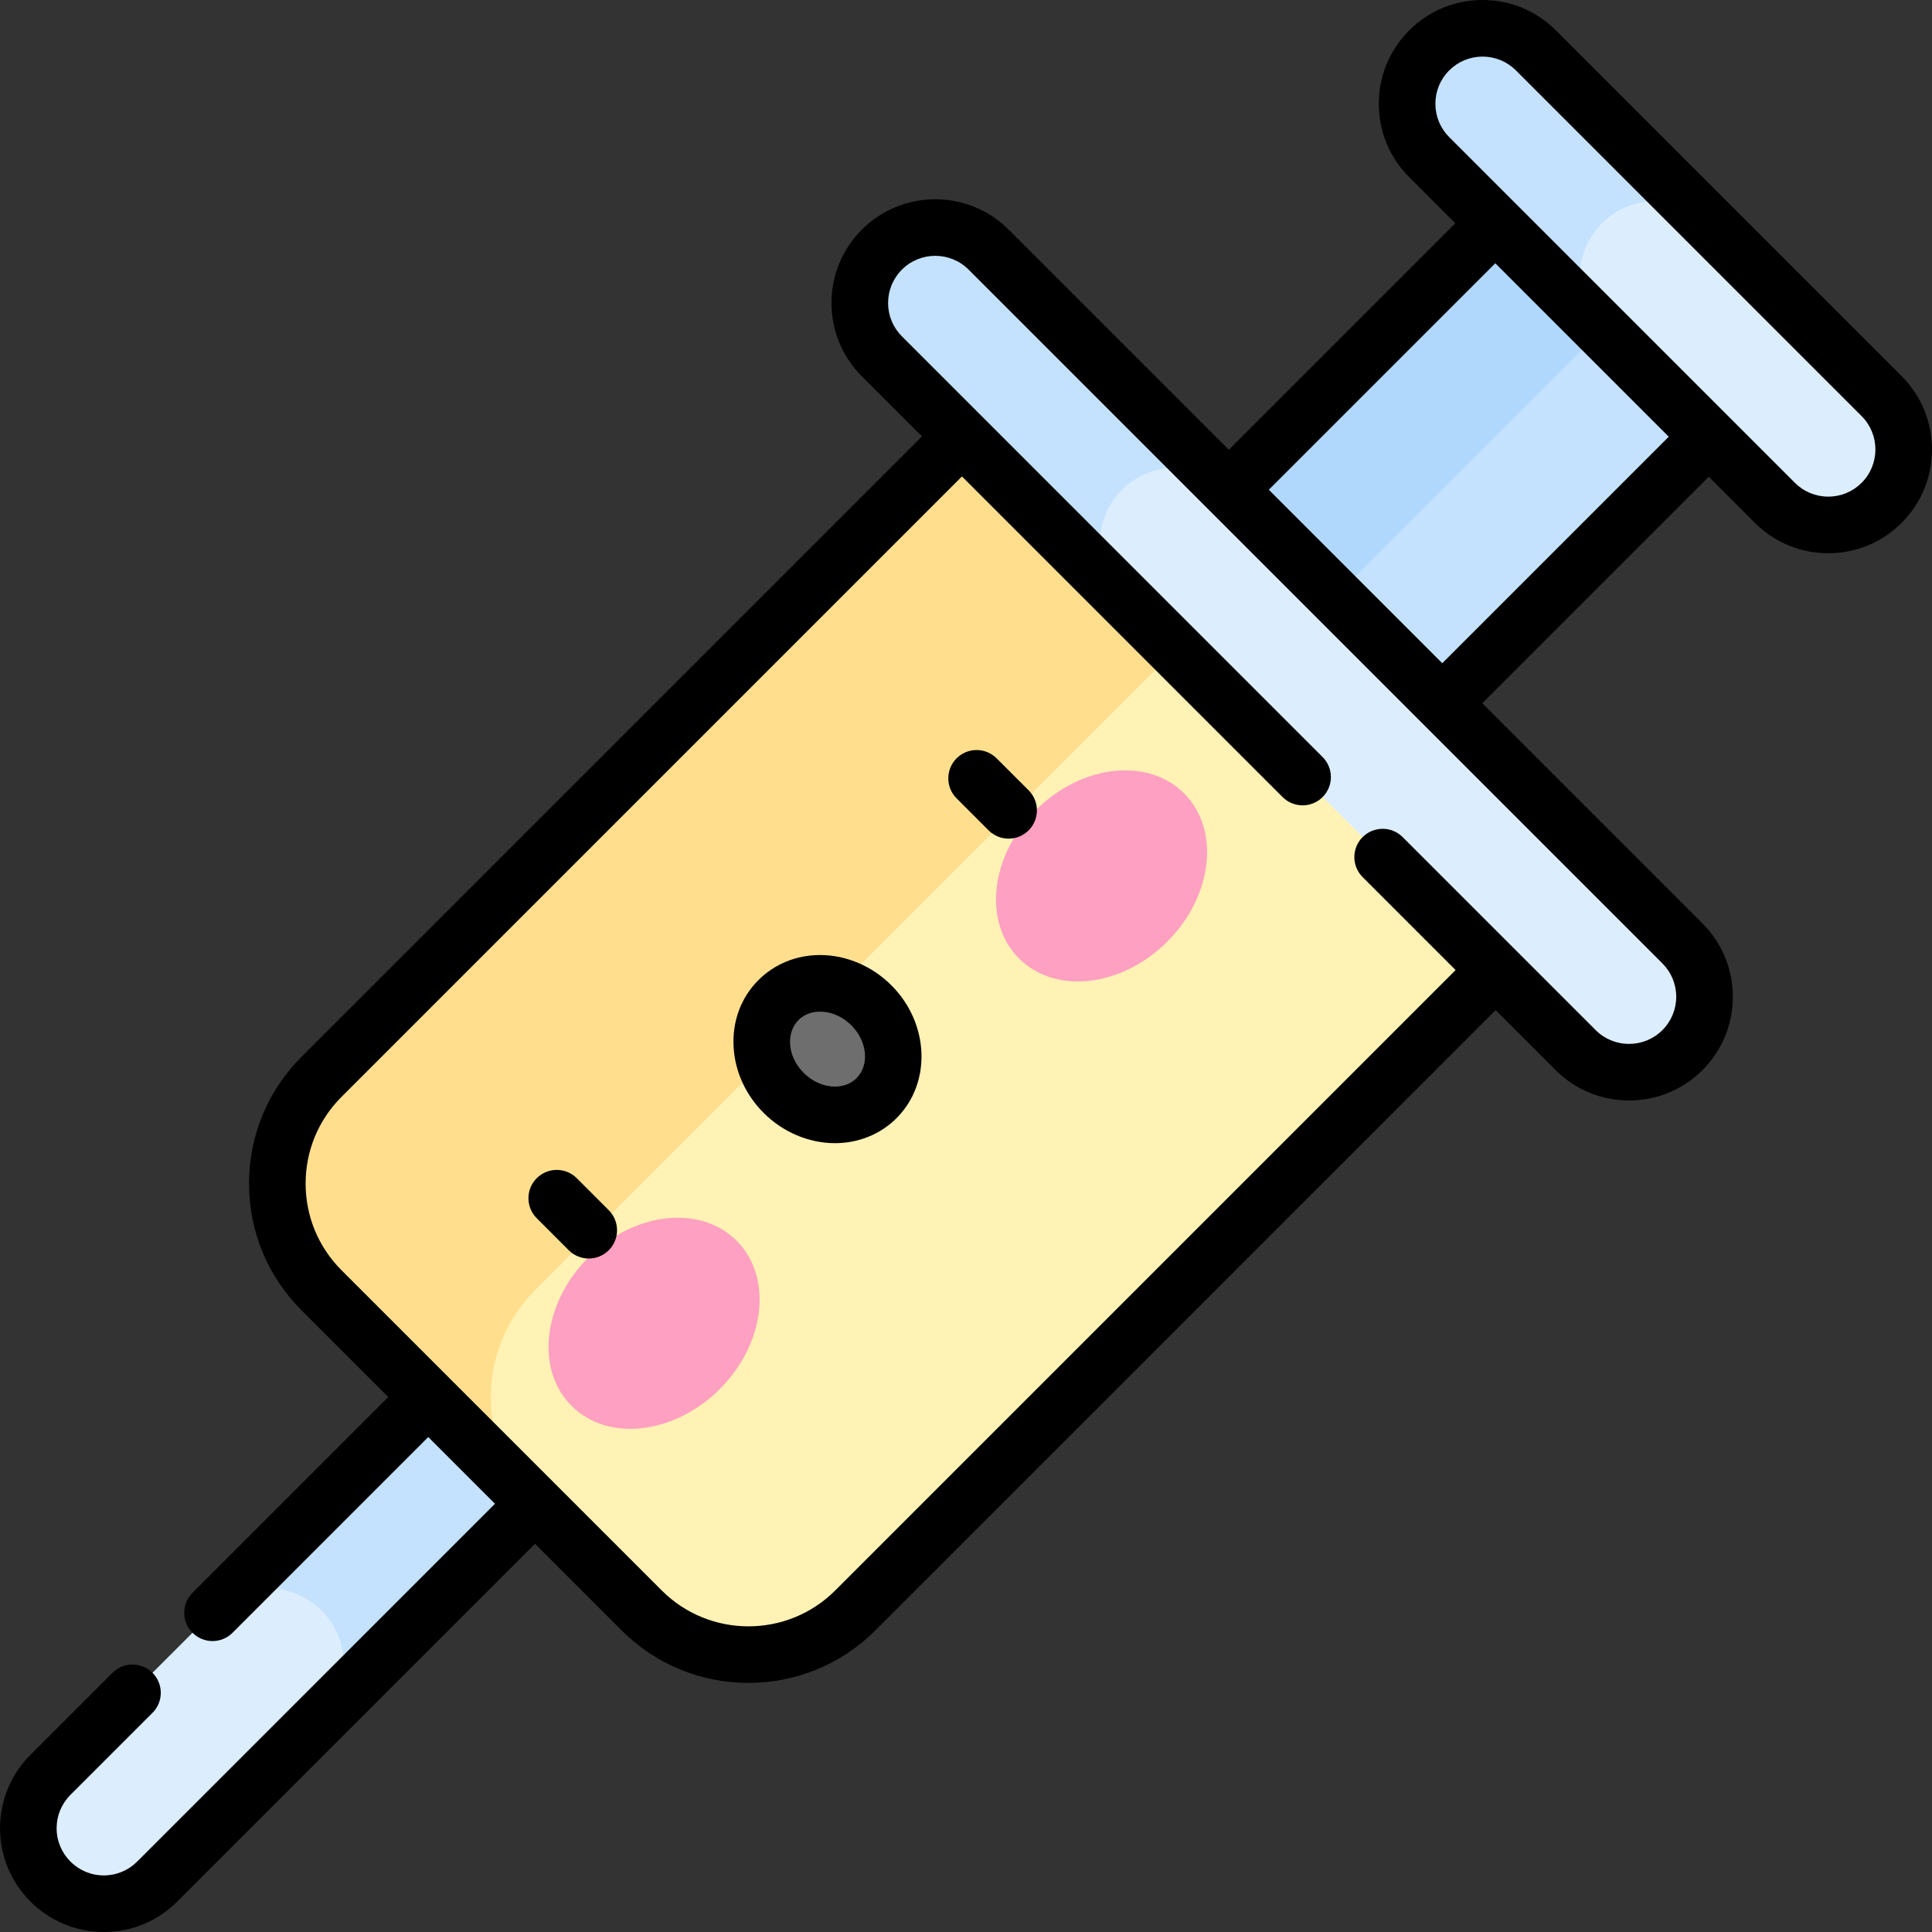 <svg id="Capa_1" enable-background="new 0 0 512 512" height="512" viewBox="0 0 512 512" width="512" xmlns="http://www.w3.org/2000/svg"><rect x="0" y="0" width="512" height="512" fill="#333333" stroke="none"/><g><g><path d="m270.164 270.129-28.286-28.286-228.513 228.513c-3.751 3.751-5.858 8.838-5.858 14.143 0 11.046 8.955 20.001 20.001 20.001 5.305 0 10.392-2.107 14.143-5.858z" fill="#dceefe"/></g><g><path d="m241.878 241.843-184.953 184.952c3.751-3.751 8.838-5.858 14.143-5.858 11.046 0 20.001 8.955 20.001 20.001 0 5.305-2.107 10.392-5.858 14.143l184.953-184.953z" fill="#c4e2fe"/></g><g><path d="m319.298 82.762h139.889v80.005h-139.889z" fill="#c4e2fe" transform="matrix(.707 -.707 .707 .707 27.199 311.193)"/></g><g><path d="m305.155 88.62h139.889v40.002h-139.889z" fill="#b0d8fd" transform="matrix(.707 -.707 .707 .707 33.057 297.05)"/></g><g><path d="m498.648 133.254c7.811-7.811 7.811-20.475 0-28.286l-91.61-91.61c-7.811-7.811-20.475-7.811-28.286 0-7.811 7.811-7.811 20.475 0 28.286l91.61 91.61c7.811 7.811 20.475 7.811 28.286 0z" fill="#dceefe"/></g><g><path d="m424.558 59.163c7.811-7.811 20.475-7.811 28.286 0l-45.805-45.805c-7.811-7.811-20.475-7.811-28.286 0-7.811 7.811-7.811 20.475 0 28.286l45.805 45.805c-7.811-7.811-7.811-20.475 0-28.286z" fill="#c4e2fe"/></g><g><path d="m410.499 242.937-141.43-141.429-183.858 183.858c-15.622 15.622-15.622 40.95 0 56.572l84.858 84.858c15.622 15.622 40.95 15.622 56.572 0z" fill="#fff2b4"/></g><g><path d="m141.783 341.938 183.858-183.858-56.572-56.572-183.858 183.858c-15.622 15.622-15.622 40.95 0 56.572l56.572 56.572c-15.622-15.622-15.622-40.95 0-56.572z" fill="#ffdf8e"/></g><g><path d="m445.856 278.295c7.811-7.811 7.811-20.475 0-28.286l-183.858-183.859c-7.811-7.811-20.475-7.811-28.286 0-7.811 7.811-7.811 20.475 0 28.286l183.858 183.859c7.811 7.811 20.475 7.811 28.286 0z" fill="#dceefe"/></g><g><path d="m297.355 129.794c7.811-7.811 20.475-7.811 28.286 0l-63.643-63.644c-7.811-7.811-20.475-7.811-28.286 0-7.811 7.811-7.811 20.475 0 28.286l63.643 63.643c-7.811-7.81-7.811-20.474 0-28.285z" fill="#c4e2fe"/></g><g><g><g><ellipse cx="173.392" cy="350.702" fill="#fda0c1" rx="30.94" ry="24.639" transform="matrix(.707 -.707 .707 .707 -197.198 225.325)"/></g><g><ellipse cx="291.976" cy="232.118" fill="#fda0c1" rx="30.94" ry="24.639" transform="matrix(.707 -.707 .707 .707 -78.614 274.444)"/></g><g><ellipse cx="219.298" cy="278.023" fill="#6e6e6e" rx="16.423" ry="18.378" transform="matrix(.707 -.707 .707 .707 -132.362 236.5)"/></g></g><g><path d="m156.026 333.521c-1.919 0-3.839-.732-5.303-2.196l-8.485-8.485c-2.929-2.93-2.929-7.678 0-10.607 2.929-2.928 7.678-2.928 10.606 0l8.485 8.485c2.929 2.93 2.929 7.678 0 10.607-1.464 1.463-3.384 2.196-5.303 2.196z"/></g><g><path d="m221.256 302.952c-6.903-.001-13.783-2.921-18.874-8.012-4.777-4.776-7.608-10.982-7.973-17.474-.382-6.809 1.958-13.109 6.591-17.742 4.275-4.275 10.078-6.63 16.341-6.63 6.903 0 13.782 2.921 18.874 8.012 10.09 10.09 10.71 25.887 1.383 35.215-4.277 4.276-10.08 6.631-16.342 6.631zm-3.915-34.857c-1.596 0-3.886.389-5.734 2.236-1.572 1.572-2.361 3.808-2.221 6.295.157 2.805 1.437 5.542 3.603 7.707 2.299 2.3 5.313 3.619 8.268 3.619 1.596 0 3.886-.389 5.734-2.237 3.479-3.479 2.859-9.76-1.382-14.001-2.301-2.3-5.314-3.619-8.268-3.619z"/></g><g><path d="m267.295 222.251c-1.919 0-3.839-.732-5.303-2.196l-8.486-8.485c-2.929-2.929-2.929-7.678 0-10.606 2.929-2.93 7.678-2.929 10.606-.001l8.486 8.485c2.929 2.929 2.929 7.678 0 10.606-1.464 1.465-3.383 2.197-5.303 2.197z"/></g></g><path d="m503.951 99.664-91.608-91.608c-5.195-5.196-12.102-8.056-19.447-8.056s-14.252 2.86-19.446 8.055-8.055 12.101-8.055 19.446 2.861 14.252 8.055 19.447l12.215 12.215-60.023 60.024-58.34-58.34c-10.722-10.721-28.169-10.721-38.892 0-5.194 5.194-8.055 12.101-8.055 19.446s2.861 14.252 8.055 19.447l15.91 15.91-164.412 164.413c-8.972 8.973-13.914 20.901-13.914 33.59s4.941 24.617 13.914 33.589l22.982 22.982-51.87 51.87c-2.929 2.93-2.929 7.678 0 10.607 1.464 1.464 3.384 2.196 5.303 2.196s3.839-.732 5.303-2.196l51.87-51.87 17.679 17.679-94.829 94.828c-2.361 2.361-5.5 3.662-8.84 3.662-6.893 0-12.501-5.608-12.501-12.501 0-3.34 1.3-6.479 3.662-8.84l21.746-21.745c2.929-2.93 2.929-7.678 0-10.607-2.929-2.928-7.678-2.928-10.606 0l-21.745 21.745c-5.194 5.195-8.055 12.102-8.055 19.447 0 15.164 12.337 27.501 27.501 27.501 7.346 0 14.252-2.86 19.446-8.055l94.829-94.829 22.983 22.983c9.261 9.26 21.425 13.89 33.589 13.89s24.329-4.63 33.589-13.89l164.412-164.412 15.911 15.911c5.361 5.36 12.403 8.041 19.446 8.041s14.085-2.681 19.447-8.042c5.194-5.194 8.055-12.101 8.055-19.446s-2.861-14.252-8.055-19.446l-58.339-58.339 60.023-60.024 12.216 12.216c5.194 5.193 12.101 8.054 19.446 8.054s14.252-2.86 19.446-8.054c10.722-10.723 10.722-28.17-.001-38.894zm-59.736 164.487c0 3.34-1.301 6.479-3.662 8.84-4.875 4.874-12.806 4.875-17.679 0l-51.154-51.154c-2.929-2.928-7.678-2.928-10.606 0-2.929 2.93-2.929 7.678 0 10.607l24.636 24.636-164.413 164.412c-12.672 12.673-33.292 12.674-45.965 0l-84.857-84.858c-6.139-6.139-9.52-14.3-9.52-22.981s3.381-16.844 9.52-22.982l164.412-164.412 84.972 84.972c2.929 2.928 7.678 2.928 10.606 0 2.929-2.93 2.929-7.678 0-10.607l-111.489-111.49c-2.361-2.362-3.662-5.501-3.662-8.841 0-3.339 1.3-6.479 3.662-8.839 4.874-4.875 12.804-4.874 17.679 0l183.858 183.858c2.361 2.361 3.662 5.501 3.662 8.839zm-62.002-88.392-45.965-45.965 60.023-60.024 45.965 45.965zm111.132-47.809c-2.361 2.361-5.5 3.661-8.839 3.661s-6.479-1.3-8.84-3.661l-91.609-91.608c-2.361-2.362-3.662-5.501-3.662-8.841 0-3.339 1.3-6.479 3.662-8.84 2.361-2.361 5.5-3.661 8.839-3.661s6.479 1.3 8.84 3.662l91.609 91.608c4.874 4.876 4.874 12.806 0 17.68z"/></g></svg>